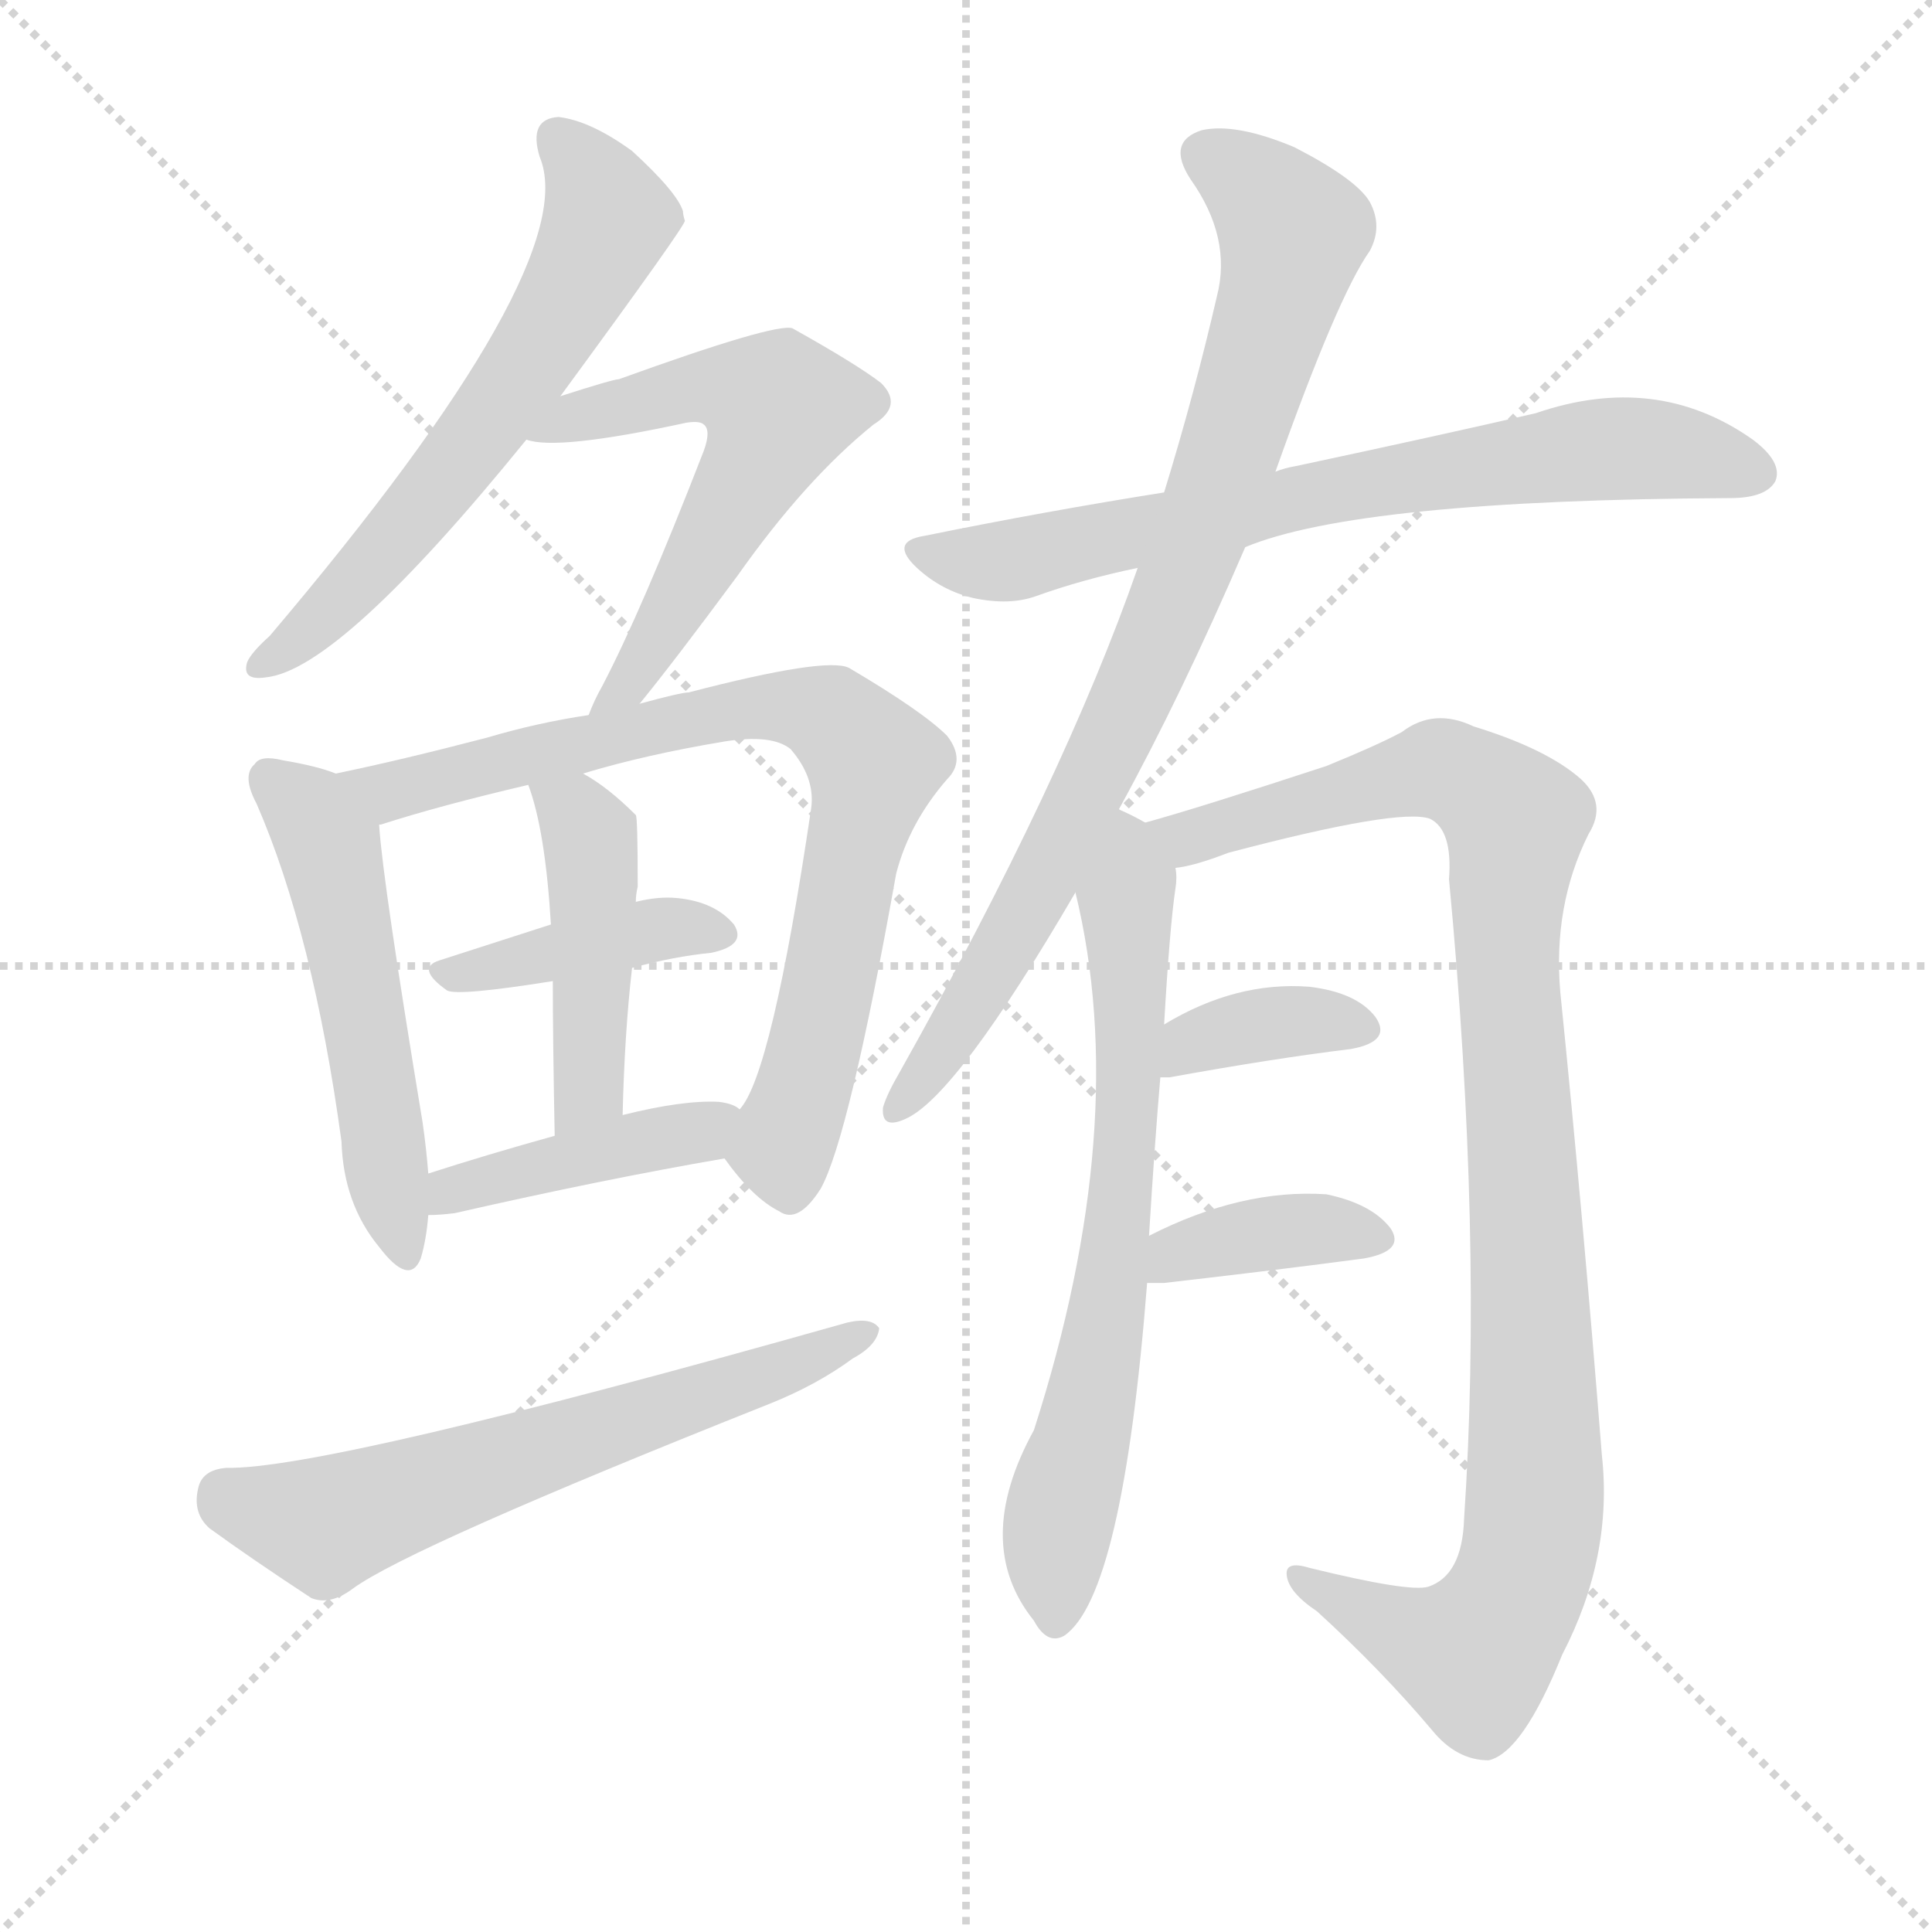 <svg version="1.1" viewBox="0 0 1024 1024" xmlns="http://www.w3.org/2000/svg">
  <g stroke="lightgray" stroke-dasharray="1,1" stroke-width="1" transform="scale(4, 4)">
    <line x1="0" y1="0" x2="256" y2="256"></line>
    <line x1="256" y1="0" x2="0" y2="256"></line>
    <line x1="128" y1="0" x2="128" y2="256"></line>
    <line x1="0" y1="128" x2="256" y2="128"></line>
  </g>
  <g transform="scale(1, -1) translate(0, -900)">
    <style type="text/css">
      
        @keyframes keyframes0 {
          from {
            stroke: blue;
            stroke-dashoffset: 607;
            stroke-width: 128;
          }
          66% {
            animation-timing-function: step-end;
            stroke: blue;
            stroke-dashoffset: 0;
            stroke-width: 128;
          }
          to {
            stroke: white;
            stroke-width: 1024;
          }
        }
        #make-me-a-hanzi-animation-0 {
          animation: keyframes0 0.744s both;
          animation-delay: 0s;
          animation-timing-function: linear;
        }
      
        @keyframes keyframes1 {
          from {
            stroke: blue;
            stroke-dashoffset: 575;
            stroke-width: 128;
          }
          65% {
            animation-timing-function: step-end;
            stroke: blue;
            stroke-dashoffset: 0;
            stroke-width: 128;
          }
          to {
            stroke: white;
            stroke-width: 1024;
          }
        }
        #make-me-a-hanzi-animation-1 {
          animation: keyframes1 0.718s both;
          animation-delay: 0.744s;
          animation-timing-function: linear;
        }
      
        @keyframes keyframes2 {
          from {
            stroke: blue;
            stroke-dashoffset: 519;
            stroke-width: 128;
          }
          63% {
            animation-timing-function: step-end;
            stroke: blue;
            stroke-dashoffset: 0;
            stroke-width: 128;
          }
          to {
            stroke: white;
            stroke-width: 1024;
          }
        }
        #make-me-a-hanzi-animation-2 {
          animation: keyframes2 0.672s both;
          animation-delay: 1.462s;
          animation-timing-function: linear;
        }
      
        @keyframes keyframes3 {
          from {
            stroke: blue;
            stroke-dashoffset: 781;
            stroke-width: 128;
          }
          72% {
            animation-timing-function: step-end;
            stroke: blue;
            stroke-dashoffset: 0;
            stroke-width: 128;
          }
          to {
            stroke: white;
            stroke-width: 1024;
          }
        }
        #make-me-a-hanzi-animation-3 {
          animation: keyframes3 0.886s both;
          animation-delay: 2.134s;
          animation-timing-function: linear;
        }
      
        @keyframes keyframes4 {
          from {
            stroke: blue;
            stroke-dashoffset: 403;
            stroke-width: 128;
          }
          57% {
            animation-timing-function: step-end;
            stroke: blue;
            stroke-dashoffset: 0;
            stroke-width: 128;
          }
          to {
            stroke: white;
            stroke-width: 1024;
          }
        }
        #make-me-a-hanzi-animation-4 {
          animation: keyframes4 0.578s both;
          animation-delay: 3.02s;
          animation-timing-function: linear;
        }
      
        @keyframes keyframes5 {
          from {
            stroke: blue;
            stroke-dashoffset: 446;
            stroke-width: 128;
          }
          59% {
            animation-timing-function: step-end;
            stroke: blue;
            stroke-dashoffset: 0;
            stroke-width: 128;
          }
          to {
            stroke: white;
            stroke-width: 1024;
          }
        }
        #make-me-a-hanzi-animation-5 {
          animation: keyframes5 0.613s both;
          animation-delay: 3.598s;
          animation-timing-function: linear;
        }
      
        @keyframes keyframes6 {
          from {
            stroke: blue;
            stroke-dashoffset: 414;
            stroke-width: 128;
          }
          57% {
            animation-timing-function: step-end;
            stroke: blue;
            stroke-dashoffset: 0;
            stroke-width: 128;
          }
          to {
            stroke: white;
            stroke-width: 1024;
          }
        }
        #make-me-a-hanzi-animation-6 {
          animation: keyframes6 0.587s both;
          animation-delay: 4.211s;
          animation-timing-function: linear;
        }
      
        @keyframes keyframes7 {
          from {
            stroke: blue;
            stroke-dashoffset: 617;
            stroke-width: 128;
          }
          67% {
            animation-timing-function: step-end;
            stroke: blue;
            stroke-dashoffset: 0;
            stroke-width: 128;
          }
          to {
            stroke: white;
            stroke-width: 1024;
          }
        }
        #make-me-a-hanzi-animation-7 {
          animation: keyframes7 0.752s both;
          animation-delay: 4.798s;
          animation-timing-function: linear;
        }
      
        @keyframes keyframes8 {
          from {
            stroke: blue;
            stroke-dashoffset: 706;
            stroke-width: 128;
          }
          70% {
            animation-timing-function: step-end;
            stroke: blue;
            stroke-dashoffset: 0;
            stroke-width: 128;
          }
          to {
            stroke: white;
            stroke-width: 1024;
          }
        }
        #make-me-a-hanzi-animation-8 {
          animation: keyframes8 0.825s both;
          animation-delay: 5.55s;
          animation-timing-function: linear;
        }
      
        @keyframes keyframes9 {
          from {
            stroke: blue;
            stroke-dashoffset: 827;
            stroke-width: 128;
          }
          73% {
            animation-timing-function: step-end;
            stroke: blue;
            stroke-dashoffset: 0;
            stroke-width: 128;
          }
          to {
            stroke: white;
            stroke-width: 1024;
          }
        }
        #make-me-a-hanzi-animation-9 {
          animation: keyframes9 0.923s both;
          animation-delay: 6.374s;
          animation-timing-function: linear;
        }
      
        @keyframes keyframes10 {
          from {
            stroke: blue;
            stroke-dashoffset: 679;
            stroke-width: 128;
          }
          69% {
            animation-timing-function: step-end;
            stroke: blue;
            stroke-dashoffset: 0;
            stroke-width: 128;
          }
          to {
            stroke: white;
            stroke-width: 1024;
          }
        }
        #make-me-a-hanzi-animation-10 {
          animation: keyframes10 0.803s both;
          animation-delay: 7.297s;
          animation-timing-function: linear;
        }
      
        @keyframes keyframes11 {
          from {
            stroke: blue;
            stroke-dashoffset: 1011;
            stroke-width: 128;
          }
          77% {
            animation-timing-function: step-end;
            stroke: blue;
            stroke-dashoffset: 0;
            stroke-width: 128;
          }
          to {
            stroke: white;
            stroke-width: 1024;
          }
        }
        #make-me-a-hanzi-animation-11 {
          animation: keyframes11 1.073s both;
          animation-delay: 8.1s;
          animation-timing-function: linear;
        }
      
        @keyframes keyframes12 {
          from {
            stroke: blue;
            stroke-dashoffset: 364;
            stroke-width: 128;
          }
          54% {
            animation-timing-function: step-end;
            stroke: blue;
            stroke-dashoffset: 0;
            stroke-width: 128;
          }
          to {
            stroke: white;
            stroke-width: 1024;
          }
        }
        #make-me-a-hanzi-animation-12 {
          animation: keyframes12 0.546s both;
          animation-delay: 9.173s;
          animation-timing-function: linear;
        }
      
        @keyframes keyframes13 {
          from {
            stroke: blue;
            stroke-dashoffset: 375;
            stroke-width: 128;
          }
          55% {
            animation-timing-function: step-end;
            stroke: blue;
            stroke-dashoffset: 0;
            stroke-width: 128;
          }
          to {
            stroke: white;
            stroke-width: 1024;
          }
        }
        #make-me-a-hanzi-animation-13 {
          animation: keyframes13 0.555s both;
          animation-delay: 9.719s;
          animation-timing-function: linear;
        }
      
    </style>
    
      <path d="M 297 690 Q 363 780 363 783 Q 362 786 362 788 Q 359 798 335 820 Q 313 836 296 838 Q 280 837 286 817 Q 310 760 143 563 Q 133 554 131 549 Q 128 539 141 541 Q 180 545 279 667 L 297 690 Z" fill="lightgray"></path>
    
      <path d="M 339 527 Q 357 549 391 595 Q 427 646 463 675 Q 479 685 467 697 Q 454 707 420 726 Q 411 729 328 699 Q 325 699 297 690 C 268 681 249 672 279 667 Q 295 661 364 676 Q 371 677 373 675 Q 377 672 373 661 Q 340 576 319 536 Q 315 529 312 521 C 300 493 320 504 339 527 Z" fill="lightgray"></path>
    
      <path d="M 178 490 Q 168 494 150 497 Q 138 500 135 495 Q 128 489 136 474 Q 166 405 181 295 Q 182 262 201 239 Q 217 218 223 233 Q 226 243 227 256 L 227 278 Q 226 291 224 305 Q 203 432 201 462 C 199 483 199 483 178 490 Z" fill="lightgray"></path>
    
      <path d="M 384 286 Q 399 265 413 258 Q 423 251 435 270 Q 450 297 475 437 Q 482 464 502 487 Q 512 497 502 510 Q 489 523 450 546 Q 438 552 365 533 Q 361 533 339 527 L 312 521 Q 285 517 258 509 Q 212 497 178 490 C 149 484 173 452 201 462 Q 200 463 202 463 Q 233 473 280 484 L 309 490 Q 342 500 384 507 Q 409 511 419 503 Q 432 488 430 472 Q 409 330 392 312 C 380 290 380 290 384 286 Z" fill="lightgray"></path>
    
      <path d="M 335 387 Q 357 393 377 395 Q 396 399 389 410 Q 379 422 359 424 Q 349 425 337 422 L 292 410 Q 261 400 233 391 Q 220 387 237 375 Q 243 372 293 380 L 335 387 Z" fill="lightgray"></path>
    
      <path d="M 330 309 Q 331 352 335 387 L 337 422 Q 337 426 338 430 Q 338 467 337 468 Q 322 483 309 490 C 283 505 270 512 280 484 Q 289 460 292 410 L 293 380 Q 293 349 294 298 C 295 268 329 279 330 309 Z" fill="lightgray"></path>
    
      <path d="M 227 256 Q 233 256 241 257 Q 320 275 384 286 C 414 291 418 297 392 312 Q 389 315 381 316 Q 362 317 330 309 L 294 298 Q 258 288 227 278 C 198 269 197 255 227 256 Z" fill="lightgray"></path>
    
      <path d="M 120 122 Q 107 121 105 111 Q 102 98 111 90 Q 133 74 165 53 Q 175 49 187 58 Q 217 80 408 156 Q 433 166 452 180 Q 465 187 466 196 Q 462 202 449 199 Q 173 121 120 122 Z" fill="lightgray"></path>
    
      <path d="M 660 610 Q 720 635 917 636 Q 936 636 941 645 Q 945 655 929 667 Q 878 703 814 681 Q 762 669 687 653 Q 681 652 676 650 L 617 639 Q 554 629 490 616 Q 471 613 486 599 Q 499 587 516 583 Q 535 579 549 584 Q 574 593 603 599 L 660 610 Z" fill="lightgray"></path>
    
      <path d="M 593 471 Q 626 531 660 610 L 676 650 Q 709 743 726 767 Q 733 780 726 793 Q 719 805 686 822 Q 655 835 637 831 Q 618 825 631 805 Q 653 774 645 743 Q 633 691 617 639 L 603 599 Q 564 487 477 332 Q 470 320 468 313 Q 467 301 480 307 Q 507 319 570 427 L 593 471 Z" fill="lightgray"></path>
    
      <path d="M 609 245 Q 612 294 615 329 L 617 357 Q 620 409 623 429 Q 624 435 623 440 C 623 456 623 456 607 464 Q 600 468 593 471 C 566 484 563 456 570 427 Q 600 304 548 142 Q 515 82 548 41 Q 555 28 564 33 Q 595 54 608 220 L 609 245 Z" fill="lightgray"></path>
    
      <path d="M 623 440 Q 633 441 651 448 Q 742 472 758 466 Q 770 460 768 434 Q 786 244 776 95 Q 775 65 757 59 Q 747 56 694 69 Q 681 73 682 65 Q 683 56 698 46 Q 732 15 759 -17 Q 772 -33 789 -33 Q 807 -29 828 23 Q 855 75 849 129 Q 839 256 827 374 Q 823 420 842 458 Q 852 474 838 487 Q 820 503 781 515 Q 760 525 743 512 Q 730 505 703 494 Q 636 472 607 464 C 578 456 594 432 623 440 Z" fill="lightgray"></path>
    
      <path d="M 615 329 Q 616 329 620 329 Q 675 339 716 344 Q 738 348 729 361 Q 719 374 694 377 Q 655 380 617 357 C 591 342 585 329 615 329 Z" fill="lightgray"></path>
    
      <path d="M 608 220 Q 611 220 617 220 Q 678 227 723 233 Q 745 237 737 249 Q 727 262 703 267 Q 658 270 609 245 C 582 232 578 220 608 220 Z" fill="lightgray"></path>
    
    
      <clipPath id="make-me-a-hanzi-clip-0">
        <path d="M 297 690 Q 363 780 363 783 Q 362 786 362 788 Q 359 798 335 820 Q 313 836 296 838 Q 280 837 286 817 Q 310 760 143 563 Q 133 554 131 549 Q 128 539 141 541 Q 180 545 279 667 L 297 690 Z"></path>
      </clipPath>
      <path clip-path="url(#make-me-a-hanzi-clip-0)" d="M 296 825 L 315 804 L 322 783 L 299 735 L 226 634 L 170 572 L 139 548" fill="none" id="make-me-a-hanzi-animation-0" stroke-dasharray="479 958" stroke-linecap="round"></path>
    
      <clipPath id="make-me-a-hanzi-clip-1">
        <path d="M 339 527 Q 357 549 391 595 Q 427 646 463 675 Q 479 685 467 697 Q 454 707 420 726 Q 411 729 328 699 Q 325 699 297 690 C 268 681 249 672 279 667 Q 295 661 364 676 Q 371 677 373 675 Q 377 672 373 661 Q 340 576 319 536 Q 315 529 312 521 C 300 493 320 504 339 527 Z"></path>
      </clipPath>
      <path clip-path="url(#make-me-a-hanzi-clip-1)" d="M 284 673 L 371 695 L 391 694 L 412 684 L 362 584 L 319 523" fill="none" id="make-me-a-hanzi-animation-1" stroke-dasharray="447 894" stroke-linecap="round"></path>
    
      <clipPath id="make-me-a-hanzi-clip-2">
        <path d="M 178 490 Q 168 494 150 497 Q 138 500 135 495 Q 128 489 136 474 Q 166 405 181 295 Q 182 262 201 239 Q 217 218 223 233 Q 226 243 227 256 L 227 278 Q 226 291 224 305 Q 203 432 201 462 C 199 483 199 483 178 490 Z"></path>
      </clipPath>
      <path clip-path="url(#make-me-a-hanzi-clip-2)" d="M 144 487 L 164 470 L 175 448 L 213 239" fill="none" id="make-me-a-hanzi-animation-2" stroke-dasharray="391 782" stroke-linecap="round"></path>
    
      <clipPath id="make-me-a-hanzi-clip-3">
        <path d="M 384 286 Q 399 265 413 258 Q 423 251 435 270 Q 450 297 475 437 Q 482 464 502 487 Q 512 497 502 510 Q 489 523 450 546 Q 438 552 365 533 Q 361 533 339 527 L 312 521 Q 285 517 258 509 Q 212 497 178 490 C 149 484 173 452 201 462 Q 200 463 202 463 Q 233 473 280 484 L 309 490 Q 342 500 384 507 Q 409 511 419 503 Q 432 488 430 472 Q 409 330 392 312 C 380 290 380 290 384 286 Z"></path>
      </clipPath>
      <path clip-path="url(#make-me-a-hanzi-clip-3)" d="M 185 488 L 206 480 L 379 524 L 418 526 L 441 520 L 463 495 L 433 347 L 416 297 L 419 273" fill="none" id="make-me-a-hanzi-animation-3" stroke-dasharray="653 1306" stroke-linecap="round"></path>
    
      <clipPath id="make-me-a-hanzi-clip-4">
        <path d="M 335 387 Q 357 393 377 395 Q 396 399 389 410 Q 379 422 359 424 Q 349 425 337 422 L 292 410 Q 261 400 233 391 Q 220 387 237 375 Q 243 372 293 380 L 335 387 Z"></path>
      </clipPath>
      <path clip-path="url(#make-me-a-hanzi-clip-4)" d="M 236 383 L 346 407 L 380 405" fill="none" id="make-me-a-hanzi-animation-4" stroke-dasharray="275 550" stroke-linecap="round"></path>
    
      <clipPath id="make-me-a-hanzi-clip-5">
        <path d="M 330 309 Q 331 352 335 387 L 337 422 Q 337 426 338 430 Q 338 467 337 468 Q 322 483 309 490 C 283 505 270 512 280 484 Q 289 460 292 410 L 293 380 Q 293 349 294 298 C 295 268 329 279 330 309 Z"></path>
      </clipPath>
      <path clip-path="url(#make-me-a-hanzi-clip-5)" d="M 288 481 L 309 463 L 314 440 L 313 335 L 308 316 L 298 306" fill="none" id="make-me-a-hanzi-animation-5" stroke-dasharray="318 636" stroke-linecap="round"></path>
    
      <clipPath id="make-me-a-hanzi-clip-6">
        <path d="M 227 256 Q 233 256 241 257 Q 320 275 384 286 C 414 291 418 297 392 312 Q 389 315 381 316 Q 362 317 330 309 L 294 298 Q 258 288 227 278 C 198 269 197 255 227 256 Z"></path>
      </clipPath>
      <path clip-path="url(#make-me-a-hanzi-clip-6)" d="M 234 262 L 239 269 L 384 307" fill="none" id="make-me-a-hanzi-animation-6" stroke-dasharray="286 572" stroke-linecap="round"></path>
    
      <clipPath id="make-me-a-hanzi-clip-7">
        <path d="M 120 122 Q 107 121 105 111 Q 102 98 111 90 Q 133 74 165 53 Q 175 49 187 58 Q 217 80 408 156 Q 433 166 452 180 Q 465 187 466 196 Q 462 202 449 199 Q 173 121 120 122 Z"></path>
      </clipPath>
      <path clip-path="url(#make-me-a-hanzi-clip-7)" d="M 119 108 L 176 93 L 391 165 L 460 194" fill="none" id="make-me-a-hanzi-animation-7" stroke-dasharray="489 978" stroke-linecap="round"></path>
    
      <clipPath id="make-me-a-hanzi-clip-8">
        <path d="M 660 610 Q 720 635 917 636 Q 936 636 941 645 Q 945 655 929 667 Q 878 703 814 681 Q 762 669 687 653 Q 681 652 676 650 L 617 639 Q 554 629 490 616 Q 471 613 486 599 Q 499 587 516 583 Q 535 579 549 584 Q 574 593 603 599 L 660 610 Z"></path>
      </clipPath>
      <path clip-path="url(#make-me-a-hanzi-clip-8)" d="M 488 608 L 539 604 L 698 639 L 829 660 L 877 662 L 931 649" fill="none" id="make-me-a-hanzi-animation-8" stroke-dasharray="578 1156" stroke-linecap="round"></path>
    
      <clipPath id="make-me-a-hanzi-clip-9">
        <path d="M 593 471 Q 626 531 660 610 L 676 650 Q 709 743 726 767 Q 733 780 726 793 Q 719 805 686 822 Q 655 835 637 831 Q 618 825 631 805 Q 653 774 645 743 Q 633 691 617 639 L 603 599 Q 564 487 477 332 Q 470 320 468 313 Q 467 301 480 307 Q 507 319 570 427 L 593 471 Z"></path>
      </clipPath>
      <path clip-path="url(#make-me-a-hanzi-clip-9)" d="M 640 817 L 669 798 L 685 774 L 662 692 L 616 566 L 568 463 L 528 388 L 476 315" fill="none" id="make-me-a-hanzi-animation-9" stroke-dasharray="699 1398" stroke-linecap="round"></path>
    
      <clipPath id="make-me-a-hanzi-clip-10">
        <path d="M 609 245 Q 612 294 615 329 L 617 357 Q 620 409 623 429 Q 624 435 623 440 C 623 456 623 456 607 464 Q 600 468 593 471 C 566 484 563 456 570 427 Q 600 304 548 142 Q 515 82 548 41 Q 555 28 564 33 Q 595 54 608 220 L 609 245 Z"></path>
      </clipPath>
      <path clip-path="url(#make-me-a-hanzi-clip-10)" d="M 597 462 L 600 368 L 589 209 L 562 97 L 559 43" fill="none" id="make-me-a-hanzi-animation-10" stroke-dasharray="551 1102" stroke-linecap="round"></path>
    
      <clipPath id="make-me-a-hanzi-clip-11">
        <path d="M 623 440 Q 633 441 651 448 Q 742 472 758 466 Q 770 460 768 434 Q 786 244 776 95 Q 775 65 757 59 Q 747 56 694 69 Q 681 73 682 65 Q 683 56 698 46 Q 732 15 759 -17 Q 772 -33 789 -33 Q 807 -29 828 23 Q 855 75 849 129 Q 839 256 827 374 Q 823 420 842 458 Q 852 474 838 487 Q 820 503 781 515 Q 760 525 743 512 Q 730 505 703 494 Q 636 472 607 464 C 578 456 594 432 623 440 Z"></path>
      </clipPath>
      <path clip-path="url(#make-me-a-hanzi-clip-11)" d="M 613 459 L 629 456 L 660 462 L 761 492 L 782 484 L 803 465 L 798 394 L 812 197 L 814 107 L 809 70 L 781 23 L 689 63" fill="none" id="make-me-a-hanzi-animation-11" stroke-dasharray="883 1766" stroke-linecap="round"></path>
    
      <clipPath id="make-me-a-hanzi-clip-12">
        <path d="M 615 329 Q 616 329 620 329 Q 675 339 716 344 Q 738 348 729 361 Q 719 374 694 377 Q 655 380 617 357 C 591 342 585 329 615 329 Z"></path>
      </clipPath>
      <path clip-path="url(#make-me-a-hanzi-clip-12)" d="M 618 336 L 632 348 L 660 356 L 695 359 L 720 354" fill="none" id="make-me-a-hanzi-animation-12" stroke-dasharray="236 472" stroke-linecap="round"></path>
    
      <clipPath id="make-me-a-hanzi-clip-13">
        <path d="M 608 220 Q 611 220 617 220 Q 678 227 723 233 Q 745 237 737 249 Q 727 262 703 267 Q 658 270 609 245 C 582 232 578 220 608 220 Z"></path>
      </clipPath>
      <path clip-path="url(#make-me-a-hanzi-clip-13)" d="M 613 226 L 661 245 L 706 249 L 727 243" fill="none" id="make-me-a-hanzi-animation-13" stroke-dasharray="247 494" stroke-linecap="round"></path>
    
  </g>
</svg>